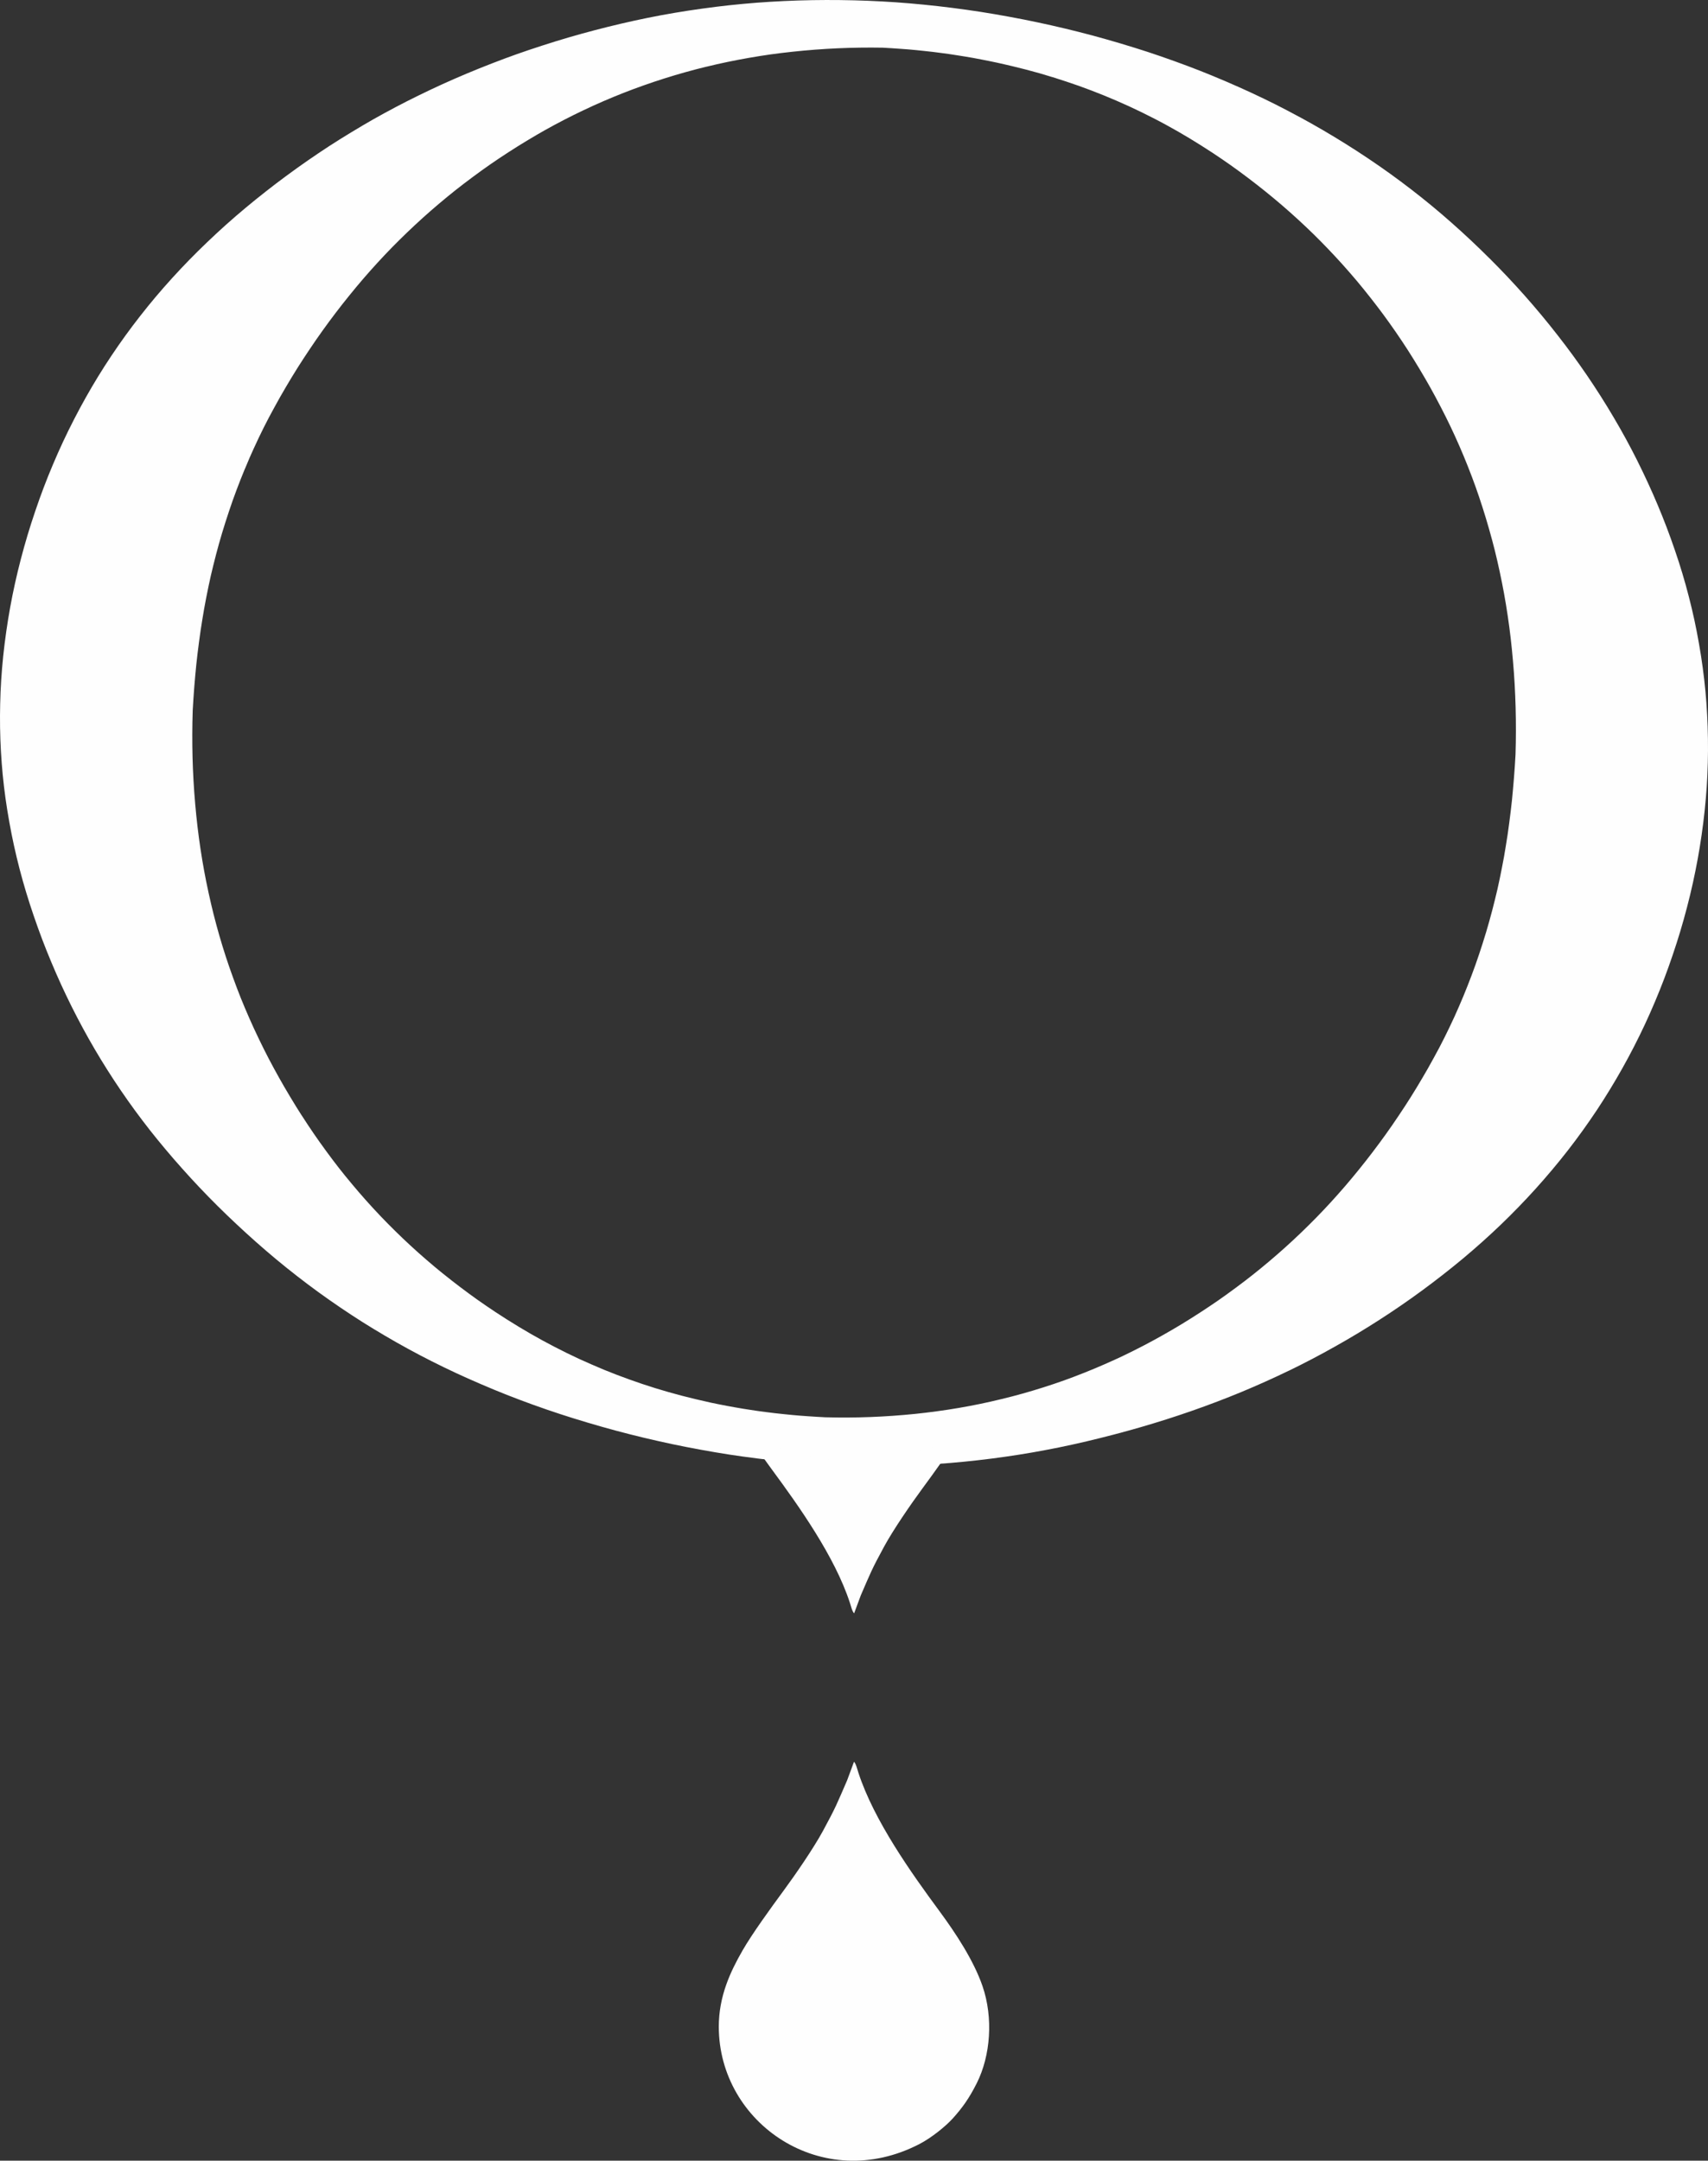<?xml version="1.0" encoding="UTF-8"?>
<!DOCTYPE svg PUBLIC "-//W3C//DTD SVG 1.1//EN" "http://www.w3.org/Graphics/SVG/1.1/DTD/svg11.dtd">
<!-- Creator: CorelDRAW 2021 (64-Bit) -->
<svg xmlns="http://www.w3.org/2000/svg" xml:space="preserve" width="115.139mm" height="145.608mm" version="1.1" style="shape-rendering:geometricPrecision; text-rendering:geometricPrecision; image-rendering:optimizeQuality; fill-rule:evenodd; clip-rule:evenodd"
viewBox="0 0 3684.83 4659.93"
 xmlns:xlink="http://www.w3.org/1999/xlink"
 xmlns:xodm="http://www.corel.com/coreldraw/odm/2003">
 <rect x="0" y="0" width="3684.83" height="4659.93" fill="#333333" stroke="none"/>
 <defs>
  <style type="text/css">
   <![CDATA[
    .fil0 {fill:#FEFEFE}
   ]]>
  </style>
 </defs>
 <g id="Warstwa_x0020_1">
  <g id="_2362479594976">
   <path class="fil0" d="M2109.62 3149.28c-19.73,2.23 -39.43,4.19 -59,5.82 -20.29,1.67 -39.9,2.99 -58.76,3.99 -18.78,1 -38.31,1.71 -58.6,2.15 -19.37,0.44 -38.95,0.56 -58.68,0.4 -20.49,-0.16 -40.5,-0.64 -59.96,-1.36 -21.33,-0.84 -41.42,-1.87 -60.24,-3.15 -19.53,-1.32 -39.67,-2.99 -60.36,-4.98 -20.25,-1.95 -40.5,-4.22 -60.8,-6.78 -20.97,-2.63 -41.26,-5.5 -60.84,-8.49 -19.25,-2.99 -39.71,-6.46 -61.27,-10.4 -21.85,-4.03 -42.3,-8.01 -61.27,-12.04 -20.49,-4.35 -40.98,-8.97 -61.35,-13.84 -20.37,-4.86 -40.71,-10.05 -60.96,-15.47 -18.5,-4.98 -38.63,-10.68 -60.44,-17.18 -21.57,-6.42 -41.34,-12.6 -59.2,-18.46 -18.82,-6.14 -38.07,-12.8 -57.77,-19.89 -19.65,-7.1 -38.51,-14.19 -56.53,-21.29 -17.14,-6.78 -35.64,-14.39 -55.49,-22.92 -19.97,-8.57 -38.11,-16.66 -54.3,-24.2 -17.42,-8.09 -35.04,-16.66 -52.82,-25.6 -16.63,-8.41 -33.61,-17.3 -50.83,-26.71 -15.99,-8.69 -32.61,-18.14 -49.87,-28.3 -17.5,-10.29 -33.77,-20.21 -48.76,-29.66 -14.95,-9.45 -30.9,-19.93 -47.84,-31.41 -16.51,-11.2 -32.13,-22.17 -46.8,-32.81 -15.43,-11.24 -30.66,-22.68 -45.6,-34.29 -15.47,-12.04 -30.42,-24.04 -44.73,-35.92 -14.43,-12 -28.94,-24.48 -43.53,-37.35 -14.55,-12.87 -28.74,-25.83 -42.62,-38.83 -14.31,-13.39 -27.95,-26.51 -40.87,-39.35 -12.92,-12.79 -25.91,-26.11 -38.99,-39.9 -11.52,-12.12 -24,-25.71 -37.43,-40.74 -12.52,-13.99 -24.44,-27.75 -35.68,-41.18 -12.28,-14.59 -23.6,-28.5 -34.01,-41.74 -11.2,-14.31 -21.93,-28.43 -32.13,-42.34 -9.93,-13.56 -20.05,-27.87 -30.34,-42.94 -9.81,-14.35 -19.45,-29.02 -28.9,-43.97 -9.53,-15.03 -18.66,-29.98 -27.31,-44.73 -8.85,-15.07 -17.5,-30.38 -25.87,-45.84 -8.13,-15.03 -16.26,-30.62 -24.32,-46.72 -7.85,-15.75 -15.43,-31.61 -22.76,-47.56 -7.22,-15.83 -14.31,-32.01 -21.21,-48.52 -7.22,-17.22 -13.79,-33.65 -19.69,-49.2 -5.86,-15.47 -11.88,-32.21 -18.02,-50.15 -6.18,-18.1 -11.68,-35.01 -16.38,-50.71 -5.1,-16.82 -9.81,-33.65 -14.19,-50.39 -4.38,-16.94 -8.45,-33.89 -12.16,-50.83 -3.47,-15.83 -6.86,-32.77 -10.09,-50.87 -3.27,-18.3 -6.02,-35.36 -8.21,-51.11 -2.35,-17.02 -4.35,-33.93 -5.98,-50.71 -1.51,-15.63 -2.83,-32.57 -3.87,-50.83 -0.92,-16.34 -1.51,-33.29 -1.83,-50.87 -0.24,-17.22 -0.2,-34.37 0.24,-51.39 0.4,-17.86 1.16,-35.04 2.23,-51.55 1.04,-16.58 2.51,-33.84 4.35,-51.67 1.8,-17.34 3.99,-34.72 6.46,-52.1 2.59,-18.14 5.42,-35.52 8.45,-52.22 3.31,-18.18 6.78,-35.52 10.45,-51.95 3.83,-17.34 8.01,-34.72 12.56,-52.14 4.5,-17.34 9.41,-34.77 14.59,-52.15 4.82,-16.02 10.32,-33.25 16.58,-51.7 6.14,-18.06 12.2,-35.04 18.22,-50.87 6.26,-16.47 12.95,-33.13 20.05,-49.87 7.05,-16.74 14.35,-33.09 21.77,-48.99 7.1,-15.23 14.95,-31.18 23.48,-47.8 8.41,-16.34 16.82,-32.01 25.28,-47.04 8.77,-15.63 17.74,-30.86 26.83,-45.73 8.89,-14.51 18.46,-29.42 28.67,-44.73 9.65,-14.47 19.65,-28.86 29.98,-43.13 10.09,-13.95 20.73,-28.07 31.85,-42.3 11.76,-14.99 22.97,-28.86 33.69,-41.54 11.08,-13.11 22.89,-26.59 35.44,-40.42 12,-13.2 24.4,-26.35 37.15,-39.43 12.12,-12.44 25.16,-25.31 39.03,-38.55 14.15,-13.52 27.71,-26.07 40.7,-37.67 14.11,-12.6 28.23,-24.75 42.3,-36.48 13.76,-11.48 28.27,-23.2 43.49,-35.12 14.43,-11.36 29.26,-22.65 44.45,-33.81 15.27,-11.28 30.38,-22.09 45.41,-32.49 15.95,-11.04 31.33,-21.37 46.08,-30.98 14.11,-9.17 29.86,-19.02 47.2,-29.54 17.46,-10.6 33.41,-20.01 47.76,-28.14 15.47,-8.77 31.69,-17.62 48.67,-26.59 15.47,-8.17 32.05,-16.58 49.71,-25.23 17.66,-8.65 34.92,-16.78 51.71,-24.44 16.58,-7.53 34.13,-15.19 52.54,-22.92 17.54,-7.34 35.44,-14.55 53.66,-21.61 20.05,-7.78 38.11,-14.47 54.1,-20.13 16.23,-5.74 34.64,-11.96 55.17,-18.58 19.73,-6.38 38.39,-12.12 55.89,-17.26 18.3,-5.34 37.15,-10.56 56.57,-15.67 18.5,-4.86 37.67,-9.61 57.45,-14.24 19.26,-4.5 38.39,-8.69 57.41,-12.52 19.45,-3.95 38.79,-7.53 57.89,-10.76 18.73,-3.15 38.27,-6.18 58.52,-8.97 21.13,-2.91 40.74,-5.38 58.76,-7.3 20.09,-2.15 39.82,-3.98 59.24,-5.5 18.54,-1.43 38.55,-2.63 59.88,-3.67 19.29,-0.88 39.31,-1.56 60,-1.91 20.01,-0.32 40.14,-0.4 60.36,-0.16 20.61,0.2 40.66,0.76 60.12,1.52 21.25,0.88 41.3,1.99 60.2,3.27 19.81,1.4 40.03,3.11 60.56,5.14 19.97,1.96 40.26,4.27 60.8,6.86 21.01,2.67 41.34,5.54 60.92,8.57 19.25,2.99 39.71,6.5 61.24,10.45 21.8,3.98 42.26,8.01 61.19,12.04 20.45,4.3 40.86,8.93 61.19,13.79 20.13,4.82 40.19,9.92 60.16,15.27 18.14,4.9 37.95,10.52 59.4,16.9 21.33,6.38 40.82,12.44 58.44,18.22 18.66,6.14 37.71,12.72 57.25,19.77 19.5,7.02 38.23,14.07 56.09,21.09 17.02,6.7 35.44,14.31 55.17,22.76 19.02,8.14 37.04,16.19 53.98,24.04 18.3,8.49 35.84,16.94 52.66,25.39 15.91,8.01 33.21,17.06 51.83,27.15l0.04 -0.08c16.15,8.73 33.09,18.3 50.87,28.62 16.26,9.49 32.77,19.5 49.43,29.9 16.39,10.24 32.49,20.69 48.32,31.33 16.42,11 32.09,21.89 46.96,32.61 15.19,10.92 30.34,22.2 45.49,33.89 15.35,11.84 30.06,23.56 44.09,35.16 14.11,11.64 28.3,23.76 42.58,36.4 14.27,12.6 28.19,25.28 41.78,38.03 12.95,12.16 26.35,25.15 40.22,38.95l0.04 -0.04c12.96,12.87 25.91,26.19 38.87,39.9 12.76,13.56 25.24,27.19 37.4,40.86 11.68,13.16 23.64,27.07 35.84,41.74 11.32,13.6 22.8,27.83 34.4,42.7 12.24,15.67 23.24,30.18 32.93,43.45 10.25,13.99 20.65,28.78 31.26,44.25 9.92,14.59 19.77,29.54 29.42,44.73 9.69,15.23 18.94,30.38 27.79,45.41 9.45,15.99 18.22,31.41 26.27,46.16 8.17,14.99 16.35,30.58 24.48,46.72l0 0.12c7.89,15.71 15.51,31.57 22.88,47.6 7.53,16.26 14.59,32.29 21.17,47.92 6.9,16.34 13.39,32.61 19.53,48.72 5.78,15.19 11.72,31.65 17.78,49.31 6.1,17.82 11.48,34.53 16.11,50.03 4.9,16.3 9.57,33.01 13.95,50.11 4.35,16.86 8.37,33.73 12,50.51 3.43,15.91 6.74,32.89 9.89,50.91 3.23,18.38 5.9,35.48 8.01,51.27 2.31,17.14 4.27,34.16 5.86,50.99 1.51,15.95 2.75,33.09 3.71,51.31 0.92,16.63 1.48,33.85 1.72,51.59 0.24,17.22 0.16,34.37 -0.28,51.35 -0.48,17.94 -1.24,35.12 -2.31,51.62 -1.12,16.58 -2.59,33.85 -4.46,51.63 -1.83,17.38 -3.99,34.76 -6.5,52.15 -2.59,18.14 -5.46,35.56 -8.49,52.22 -3.35,18.22 -6.82,35.52 -10.48,51.94 -3.83,17.3 -8.01,34.69 -12.56,52.07 -4.51,17.38 -9.41,34.77 -14.59,52.1 -4.78,15.99 -10.29,33.13 -16.5,51.47 -6.1,18.02 -12.16,34.88 -18.14,50.63 -6.26,16.47 -12.92,33.05 -19.97,49.75 -7.06,16.71 -14.27,32.97 -21.69,48.84 -7.06,15.15 -14.87,31.02 -23.36,47.64 -7.98,15.51 -16.39,31.17 -25.2,46.88 -8.81,15.71 -17.78,30.98 -26.83,45.81 -9.65,15.79 -19.09,30.7 -28.38,44.65 -9.81,14.75 -19.93,29.38 -30.34,43.85 -10.76,14.95 -21.45,29.26 -32.01,42.81 -10.01,12.92 -21.25,26.79 -33.69,41.62 -11.96,14.23 -23.76,27.79 -35.4,40.71 -11.92,13.23 -24.28,26.39 -37,39.5 -12.92,13.32 -25.79,26.15 -38.63,38.47 -12.92,12.4 -26.35,24.84 -40.26,37.28 -13.87,12.4 -27.83,24.44 -41.74,36.08 -13.67,11.36 -28.03,22.92 -43.05,34.68 -14.43,11.28 -29.22,22.49 -44.29,33.57 -15.27,11.2 -30.42,21.97 -45.41,32.29 -15.03,10.33 -30.54,20.65 -46.48,30.9 -15.83,10.21 -31.69,20.09 -47.52,29.62 -16.15,9.73 -32.33,19.13 -48.44,28.14 -17.62,9.93 -34.21,18.94 -49.68,27.03 -16.78,8.77 -33.61,17.26 -50.35,25.39l-0.04 -0.08c-16.31,7.9 -33.09,15.75 -50.35,23.48 -18.22,8.17 -35.44,15.63 -51.63,22.33 -17.3,7.18 -34.92,14.15 -52.9,21.01 -18.14,6.9 -36.16,13.47 -53.94,19.69 -18.3,6.38 -36.72,12.52 -55.18,18.42 -17.9,5.7 -36.71,11.4 -56.41,17.14 -18.7,5.38 -37.87,10.69 -57.53,15.83 -20.17,5.26 -39.67,10.13 -58.44,14.55 -19.65,4.62 -39.23,8.93 -58.72,12.92 -19.65,3.99 -39.19,7.7 -58.6,11.08 -18.62,3.23 -38.15,6.34 -58.64,9.25 -19.1,2.75 -38.63,5.26 -58.64,7.5zm-939.09 -258.29c8.57,4.67 17.3,9.33 26.15,13.87 8.25,4.3 16.98,8.69 26.07,13.16 7.81,3.87 16.54,8.01 26.11,12.44 7.58,3.51 16.5,7.5 26.71,11.92 11.2,4.9 20.25,8.77 27.19,11.6 8.25,3.35 17.26,6.94 27.19,10.76 9.37,3.59 18.66,7.06 27.87,10.33 10.05,3.63 19.26,6.82 27.63,9.61 9.81,3.27 19.18,6.34 28.15,9.09 8.41,2.59 17.86,5.42 28.34,8.41 8.25,2.39 17.78,4.98 28.59,7.82 8.69,2.31 18.34,4.7 28.9,7.22l33.97 7.81 16.9 3.47 17.42 3.39 17.02 3.11 17.38 2.99 17.54 2.75 17.3 2.59 17.74 2.31 17.66 2.19 17.78 1.91 17.94 1.8 17.66 1.56 17.78 1.27 18.26 1.2 18.5 1.04c16.47,0.44 32.77,0.6 48.88,0.52 15.87,-0.08 32.17,-0.44 48.92,-1.08 15.03,-0.56 31.17,-1.44 48.36,-2.63 16.1,-1.16 32.17,-2.51 48.08,-4.14 15.51,-1.59 31.37,-3.51 47.56,-5.74 16.15,-2.19 31.77,-4.58 46.8,-7.18 15.59,-2.67 31.06,-5.58 46.29,-8.73 14.43,-2.99 29.74,-6.46 45.81,-10.37 15.83,-3.83 30.9,-7.74 45.17,-11.76 14.99,-4.19 29.9,-8.65 44.69,-13.35 15.79,-5.02 30.54,-10 44.25,-14.87 13.4,-4.78 28.03,-10.33 43.77,-16.58 14.31,-5.66 28.75,-11.68 43.29,-18.06 15.83,-6.9 30.1,-13.4 42.82,-19.5 13.47,-6.46 27.55,-13.51 42.18,-21.13 14.27,-7.42 28.19,-14.99 41.78,-22.68 14.35,-8.09 27.87,-16.02 40.58,-23.72 12,-7.26 25.28,-15.63 39.79,-25.03 13.84,-8.97 26.79,-17.66 38.91,-26.03 11.88,-8.29 24.48,-17.3 37.67,-27.11 13.6,-10.05 25.87,-19.45 36.84,-28.15 11.48,-9.09 23.44,-18.82 35.76,-29.26 11.92,-10.05 23.48,-20.13 34.72,-30.26 11.16,-10.05 22.41,-20.49 33.73,-31.33 11.48,-11.08 22.37,-21.85 32.61,-32.29 10.84,-11.08 21.37,-22.21 31.57,-33.33 10.16,-11.08 20.41,-22.65 30.74,-34.61 9.57,-11.08 19.53,-23.08 29.94,-35.92 10.29,-12.68 20.01,-25.08 29.22,-37.2 10.32,-13.55 19.73,-26.27 28.23,-38.15 9.01,-12.56 18.14,-25.75 27.39,-39.55 9.65,-14.31 18.5,-27.87 26.55,-40.66 3.63,-5.74 7.89,-12.68 12.87,-20.85 3.51,-5.7 7.85,-13 12.88,-21.57 4.38,-7.42 8.57,-14.67 12.6,-21.73l0 -0.08c4.07,-7.22 8.06,-14.31 11.88,-21.37 4.94,-8.93 8.93,-16.39 11.92,-22.05 3.51,-6.78 7.22,-13.95 11.08,-21.65 3.27,-6.54 6.86,-13.87 10.72,-21.93 4.54,-9.53 8.05,-16.94 10.48,-22.29 2.71,-5.86 5.9,-13.11 9.69,-21.8 3.47,-7.93 6.7,-15.51 9.73,-22.81 2.35,-5.66 5.38,-13.16 9.05,-22.44 3.51,-8.89 6.46,-16.5 8.85,-22.92 3.19,-8.53 6.02,-16.18 8.37,-22.84 1.75,-4.99 4.46,-12.76 7.97,-23.2 2.79,-8.41 5.38,-16.27 7.69,-23.52l0 -0.08c2.67,-8.37 5.1,-16.26 7.3,-23.52 2.27,-7.7 4.5,-15.35 6.62,-22.97 2.11,-7.49 4.22,-15.23 6.3,-23.12 1.99,-7.57 3.95,-15.39 5.9,-23.32 2.55,-10.37 4.35,-17.9 5.54,-23.04 1.51,-6.7 3.19,-14.35 5.02,-23.08 1.35,-6.54 2.95,-14.35 4.7,-23.48 1.99,-10.2 3.47,-18.06 4.47,-23.56 0.96,-5.46 2.31,-13.43 3.95,-23.6 1.67,-9.97 2.91,-18.06 3.83,-24.16 0.76,-5.02 1.87,-13.31 3.39,-24.6 1.35,-10.32 2.39,-18.46 3.15,-24.8 1.16,-9.77 2.07,-17.74 2.75,-24.12l2.27 -24.16c0.88,-9.45 1.59,-17.7 2.11,-24.76l1.83 -24.91c0.6,-9.13 1.08,-17.3 1.48,-24.48l0.04 -1.08c0.56,-17.06 0.84,-33.93 0.84,-50.55 0.04,-16.78 -0.2,-33.77 -0.64,-50.91 -0.44,-16.19 -1.16,-32.93 -2.11,-50.27 -0.88,-15.55 -2.07,-32.17 -3.63,-49.91 -1.48,-17.3 -3.15,-33.73 -4.94,-49.12 -1.96,-16.58 -4.07,-32.73 -6.42,-48.36 -2.31,-15.71 -4.94,-31.57 -7.85,-47.6 -2.79,-15.31 -5.94,-31.06 -9.41,-47.32 -3.59,-16.66 -7.18,-32.21 -10.76,-46.6 -3.39,-13.63 -7.53,-28.98 -12.44,-46.16 -4.38,-15.47 -9.01,-30.7 -13.79,-45.61 -5.14,-16.1 -10.21,-31.01 -15.07,-44.65 -5.06,-14.11 -10.61,-28.78 -16.66,-44.05 -5.78,-14.59 -11.8,-29.06 -18.06,-43.42 -6.34,-14.55 -12.84,-28.78 -19.45,-42.66 -6.62,-13.87 -13.64,-27.87 -20.97,-41.98 -7.85,-15.15 -15.31,-29.02 -22.4,-41.74 -7.06,-12.6 -14.95,-26.19 -23.72,-40.79 -8.77,-14.55 -17.02,-27.9 -24.76,-39.94 -8.25,-12.84 -16.9,-25.79 -25.91,-38.83 -8.89,-12.92 -17.9,-25.52 -26.95,-37.83 -8.37,-11.32 -17.78,-23.64 -28.22,-36.92 -10.21,-12.96 -19.93,-24.96 -29.18,-35.96 -9.41,-11.16 -19.49,-22.76 -30.22,-34.72 -10.24,-11.4 -20.69,-22.65 -31.25,-33.69 -11.32,-11.8 -22.05,-22.68 -32.17,-32.57 -10.16,-9.97 -21.33,-20.49 -33.45,-31.62 -11.24,-10.32 -22.76,-20.53 -34.53,-30.66 -11.2,-9.61 -23.08,-19.49 -35.6,-29.58 -12.32,-9.89 -24.56,-19.45 -36.68,-28.62 -13.4,-10.13 -25.95,-19.34 -37.67,-27.63 -12.2,-8.61 -25.12,-17.46 -38.75,-26.47 -7.53,-4.98 -15.99,-10.4 -25.28,-16.26 -9.33,-5.9 -17.82,-11.16 -25.43,-15.71 -9.09,-5.46 -17.7,-10.53 -25.71,-15.11 -8.85,-5.06 -17.46,-9.84 -25.75,-14.35 -8.49,-4.62 -17.18,-9.25 -26.11,-13.79 -8.25,-4.27 -17.1,-8.69 -26.47,-13.24 -9.13,-4.46 -17.98,-8.65 -26.47,-12.52 -7.69,-3.55 -16.66,-7.54 -26.91,-11.96 -8.45,-3.67 -17.42,-7.42 -26.87,-11.28 -9.61,-3.87 -18.7,-7.45 -27.23,-10.72 -10.21,-3.87 -19.42,-7.29 -27.51,-10.16 -7.34,-2.63 -16.62,-5.78 -27.79,-9.49l-0.12 0c-12.76,-4.22 -22.21,-7.29 -28.31,-9.21l-0.04 0.12c-12.04,-3.75 -21.37,-6.54 -28.03,-8.41 -9.01,-2.59 -18.54,-5.18 -28.55,-7.77 -8.01,-2.12 -17.78,-4.55 -29.3,-7.3l-17.34 -4.07 -16.9 -3.79 -16.98 -3.55 -17.1 -3.35 -17.18 -3.27 -17.02 -2.91 -17.3 -2.75 -17.02 -2.63 -17.74 -2.39 -17.5 -2.27 -17.74 -1.95 -17.94 -1.88 -17.78 -1.64 -18.06 -1.32 -18.38 -1.27 -18.58 -1.08c-16.34,-0.28 -32.69,-0.32 -48.96,-0.08 -15.71,0.2 -32.01,0.68 -48.91,1.44 -14.87,0.64 -30.98,1.64 -48.32,2.95 -16.23,1.24 -32.33,2.71 -48.16,4.42 -17.3,1.83 -33.13,3.79 -47.4,5.78 -14.63,2.07 -30.3,4.54 -46.96,7.45 -15.11,2.63 -30.54,5.58 -46.21,8.85 -14.87,3.07 -30.14,6.54 -45.81,10.37l-0.04 -0.08c-14.23,3.47 -29.42,7.46 -45.57,11.96 -15.11,4.23 -30.1,8.69 -44.93,13.4 -14.27,4.51 -29.07,9.49 -44.37,14.87 -15.83,5.62 -30.46,11.04 -43.89,16.35 -14.19,5.58 -28.54,11.48 -42.98,17.74 -14.23,6.14 -28.46,12.6 -42.62,19.34 -14.03,6.62 -27.99,13.51 -41.74,20.65 -14.99,7.74 -28.7,15.11 -41.06,22.05 -11.64,6.5 -24.99,14.31 -40.03,23.36 -13.47,8.13 -26.67,16.42 -39.58,24.75 -13.79,8.93 -26.67,17.54 -38.71,25.87 -11.92,8.25 -24.48,17.3 -37.71,27.11 -13.55,10.05 -25.87,19.45 -36.88,28.15 -11.56,9.17 -23.56,19.02 -35.96,29.46 -12.04,10.16 -23.72,20.37 -35.08,30.58 -11.24,10.17 -22.6,20.73 -34.01,31.65 -11.48,11.04 -22.36,21.81 -32.57,32.21 -10.84,11.12 -21.41,22.28 -31.61,33.41 -10.17,11.08 -20.41,22.6 -30.74,34.56 -9.53,11.08 -19.53,23.08 -29.94,35.96 -10.29,12.68 -20.05,25.12 -29.3,37.24 -10.29,13.55 -19.69,26.27 -28.19,38.15 -9.01,12.56 -18.14,25.75 -27.39,39.55 -9.65,14.31 -18.46,27.87 -26.55,40.63 -3.63,5.78 -7.98,12.79 -13,21.05 -3.47,5.7 -7.74,12.84 -12.76,21.37 -4.22,7.18 -8.37,14.31 -12.36,21.37 -3.15,5.54 -7.18,12.79 -12.08,21.81 -5.78,10.52 -9.77,17.98 -11.92,22.04 -3.59,6.78 -7.26,14 -11.12,21.65 -3.27,6.58 -6.9,13.92 -10.76,22.01 -2.95,6.22 -6.42,13.59 -10.32,22.2l-0.08 0.08c-3.27,7.1 -6.5,14.35 -9.73,21.73l0 0.08c-2.43,5.62 -5.66,13.27 -9.57,22.72l-0.12 0c-2.35,5.66 -5.42,13.2 -9.09,22.49 -3.47,8.85 -6.42,16.47 -8.81,22.84 -3.23,8.57 -6.02,16.23 -8.37,22.84 -1.79,4.98 -4.43,12.76 -7.97,23.28 -2.47,7.34 -5.06,15.23 -7.74,23.64 -2.31,7.26 -4.74,15.07 -7.26,23.44 -2.31,7.74 -4.54,15.43 -6.7,23.08 -2.07,7.49 -4.19,15.19 -6.22,23 -1.99,7.61 -3.99,15.43 -5.94,23.4 -2.71,10.96 -4.54,18.66 -5.5,22.89l0 0.08c-1.52,6.66 -3.19,14.35 -5.02,23.08 -1.35,6.46 -2.95,14.27 -4.74,23.48 -1.95,10.25 -3.43,18.06 -4.43,23.56 -1,5.46 -2.31,13.43 -3.98,23.6 -1.64,10.08 -2.95,18.22 -3.83,24.32 -0.76,5.14 -1.88,13.12 -3.39,24.44 -1.32,10.01 -2.39,18.38 -3.15,24.76 -1.2,10.01 -2.12,18.14 -2.71,24.04l-2.31 24.08 -2.11 24.91c-0.72,9.13 -1.32,17.5 -1.8,24.96l-1.51 24.6c-0.56,17.34 -0.88,34.4 -0.92,51.19 -0.04,16.86 0.12,33.89 0.56,50.99 0.44,16.07 1.12,32.77 2.11,50.07 0.88,15.55 2.07,32.13 3.59,49.79 1.52,17.3 3.19,33.69 5.02,49.12 1.91,16.23 4.06,32.29 6.46,48.16 2.35,15.71 5.02,31.57 7.97,47.64 2.79,15.19 5.98,30.94 9.53,47.2 3.63,16.63 7.26,32.13 10.88,46.48 3.95,15.59 8.09,30.85 12.4,45.84 4.43,15.23 9.05,30.34 13.92,45.29 4.62,14.11 9.77,29.1 15.55,44.93 5.78,15.99 11.4,30.78 16.86,44.37 5.46,13.59 11.64,28.22 18.54,43.85 6.14,13.95 12.79,28.38 19.93,43.21 7.58,15.75 14.67,29.94 21.25,42.54 7.46,14.27 15.07,28.3 22.81,42.1 7.06,12.64 15.03,26.31 23.92,41.14 8.77,14.63 17.06,28.03 24.8,40.06l0.12 0c8.85,13.84 17.46,26.83 25.79,38.95 8.25,12.04 17.18,24.6 26.79,37.72 9.97,13.63 19.21,25.87 27.59,36.56 8.17,10.48 17.74,22.24 28.67,35.28 10,12 19.89,23.48 29.7,34.45 10.37,11.64 20.69,22.84 30.9,33.53 10.21,10.72 20.93,21.61 32.17,32.65 11.28,11.12 22.41,21.69 33.29,31.69 11.2,10.33 22.6,20.53 34.21,30.5 12.24,10.6 24.04,20.45 35.36,29.58l0.04 -0.04c12.28,9.93 24.48,19.45 36.6,28.62 13.36,10.13 25.91,19.34 37.59,27.63 12.24,8.65 25.16,17.5 38.83,26.55 7.42,4.94 15.75,10.33 25,16.15 7.85,4.98 16.42,10.29 25.63,15.83 9.25,5.58 17.86,10.64 25.71,15.19 8.77,5.02 17.34,9.85 25.63,14.35z"/>
   <path class="fil0" d="M1550.74 4371.22c0.24,208.94 224.01,361.54 433.42,252.47 25.79,-13.43 56.21,-38.15 71.28,-54.85 20.53,-22.76 35.08,-42.86 51.75,-75.91 30.02,-59.68 35.96,-141.49 12.4,-209.78 -19.1,-55.38 -58.12,-114.38 -92.57,-161.1 -60.95,-82.64 -141.37,-195.46 -175.05,-298.72 -2.31,-7.06 -5.22,-19.61 -9.53,-23.8l-14.87 40.11c-22.01,50.67 -23.84,56.97 -52.23,109.23 -20.61,37.87 -59.88,94.88 -85.59,129.72 -26.15,35.52 -67.13,91.97 -87.63,127.65 -26.75,46.56 -51.43,99.19 -51.39,164.97z"/>
   <path class="fil0" d="M1615.09 3094.91c15.71,26.15 33.13,51.23 49.51,73.43 58.8,79.73 136.38,188.57 168.87,288.19 2.23,6.82 5.02,18.9 9.21,22.92l14.35 -38.67c21.21,-48.88 22.97,-54.98 50.39,-105.37 19.85,-36.56 57.77,-91.57 82.52,-125.18 23.32,-31.65 58.92,-80.61 79.77,-115.01 -67.89,35.44 -145.11,55.53 -227.04,55.53 -82.12,0 -159.55,-20.17 -227.59,-55.85z"/>
  </g>
 </g>
</svg>
